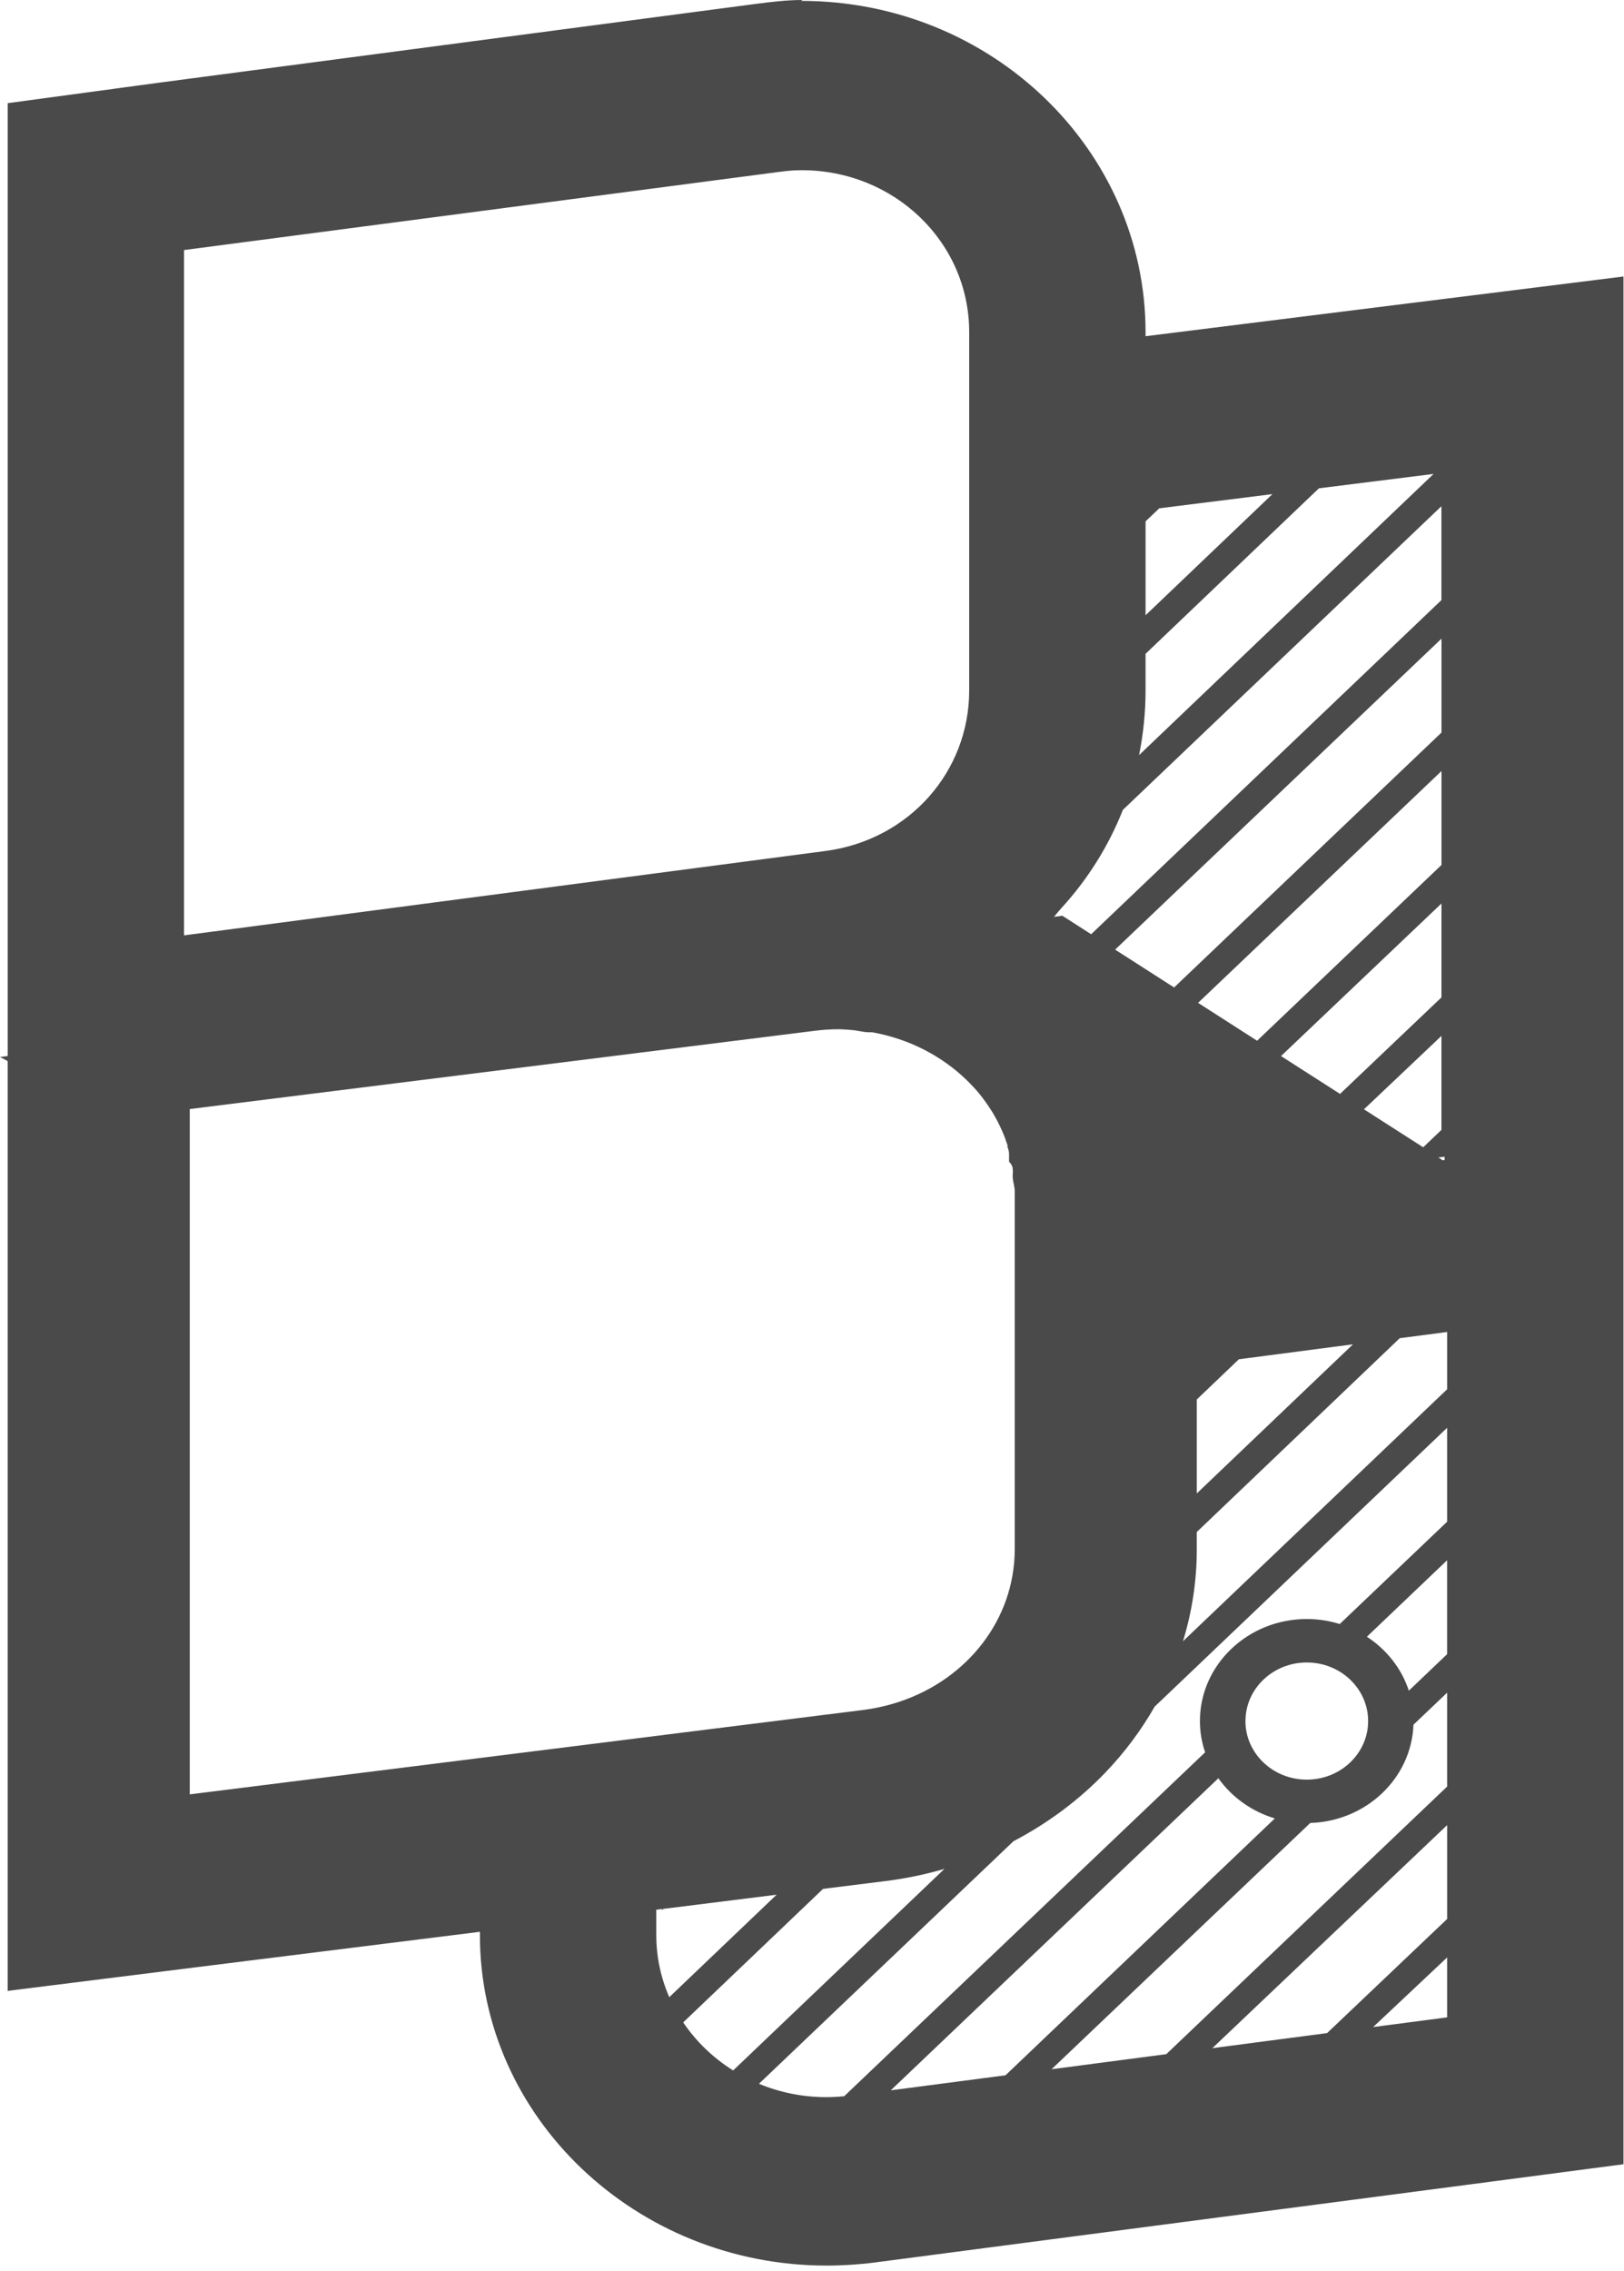 <svg viewBox="0 0 83 116"><path d="M73.96 70.964l-13.5 12.87c.464-1.51.705-3.086.705-4.686v-.894l10.373-9.9 2.422-.317v2.927zm0 6.764l-5.488 5.226c-.53-.164-1.095-.256-1.683-.256-3.013 0-5.463 2.338-5.463 5.212 0 .557.095 1.093.265 1.597l-18.445 17.566c-.31.03-.622.048-.917.048-1.214 0-2.38-.243-3.44-.683l13.007-12.39c1.753-.917 3.347-2.098 4.705-3.515.987-1.03 1.826-2.16 2.512-3.36L73.96 72.93v4.796zm0 6.765l-1.957 1.865c-.37-1.133-1.138-2.1-2.144-2.755l4.1-3.906v4.796zm0 6.764l-14.353 13.668-5.863.77 13.223-12.58c2.863-.09 5.17-2.288 5.273-5.018l1.72-1.636v4.797zm0 6.764l-6.135 5.828-5.864.77 12-11.393v4.796zm0 5.024l-3.78.495 3.78-3.555v3.06zM63.654 87.91c0-1.652 1.404-2.992 3.135-2.992 1.73 0 3.134 1.34 3.134 2.992 0 1.653-1.404 2.992-3.135 2.992-1.732 0-3.136-1.34-3.136-2.992zm-18.128 18.862l16.742-15.94c.685.962 1.7 1.696 2.887 2.052l-13.765 13.12-5.864.768zm-10.608-3.47l7.147-6.82 3.2-.4c1.024-.127 2.027-.338 3.003-.62L37.47 105.757c-1.017-.637-1.89-1.473-2.552-2.454zm-1.377-4.46v-1.294l.292-.037v.057l.068-.064 5.79-.724-5.485 5.234c-.426-.973-.664-2.043-.664-3.172zM9.698 91.657V56.65l31.953-4c.422-.05.782-.077 1.195-.077.227 0 .452.023.675.038.305.022.607.117.903.117h.154c1.87.335 3.542 1.2 4.812 2.428.06.06.12.118.18.18.073.073.145.148.214.224l.007.007c.09.1.18.2.264.305l.005.006c.227.28.435.572.624.877.027.043.055.084.08.128l.06.107c.054.093.107.186.156.28.015.03.03.06.043.09.053.102.104.207.15.313.013.025.024.052.035.078.05.11.095.223.14.336.008.024.016.048.025.07.043.118.084.235.122.353l.01.03-.024.002c.042.13.09.264.09.397v.404c.29.272.163.548.188.83.02.223.102.45.102.678v18.296c0 .217-.01.433-.028.647l-.003.034c-.02.216-.048.43-.085.643-.585 3.382-3.373 6.12-7.12 6.794-.174.03-.35.06-.527.082l-7.65.957-1.023.128-1.884.236-3.208.403-20.635 2.584zm-.29-78.885l30.478-4c.402-.052.7-.078 1.094-.078 4.703 0 8.554 3.648 8.554 8.28v18.295c0 4.136-3.064 7.638-7.358 8.2l-32.77 4.308V12.772zm50.6 37.668l-3.016-1.934 16.68-15.884v4.796L60.006 50.44zm4.24 2.72l-3.016-1.935 12.44-11.84v4.797l-9.423 8.977zm4.9 15.507l-7.982 7.617v-4.8l2.152-2.054 5.83-.763zm-.66-12.79l-3.017-1.934 8.2-7.793v4.796l-5.184 4.93zm5.344 3.206v.17l-.1.014-.216-.143.317-.04zm-1.094-.48l-3.028-1.94 3.96-3.75v4.8l-.932.89zM54.264 46.365c1.362-1.49 2.407-3.184 3.125-4.998l16.28-15.51v4.796L55.767 47.72l-1.473-.944-.426.057c.13-.153.25-.31.394-.468zm4.284-11.096v-1.873l8.86-8.454 5.86-.734-15.052 14.363c.218-1.08.332-2.187.332-3.304zm0-8.638l.7-.667 5.784-.725-6.484 6.188v-4.796zm14.007-11.207l-14.007 1.75v-.202c0-9.308-7.86-16.927-17.604-16.927L41.01 0c-.805 0-1.62.1-2.42.204L8.11 4.226.393 5.27v48.67L0 53.99l.392.21v47.493l10.395-1.302 13.74-1.716v.168c0 9.31 7.982 16.882 17.726 16.882.804 0 1.646-.053 2.447-.158l30.517-4 7.757-1.02V14.123l-10.42 1.302z" fill="#4A4A4A" fill-rule="evenodd"/></svg>
